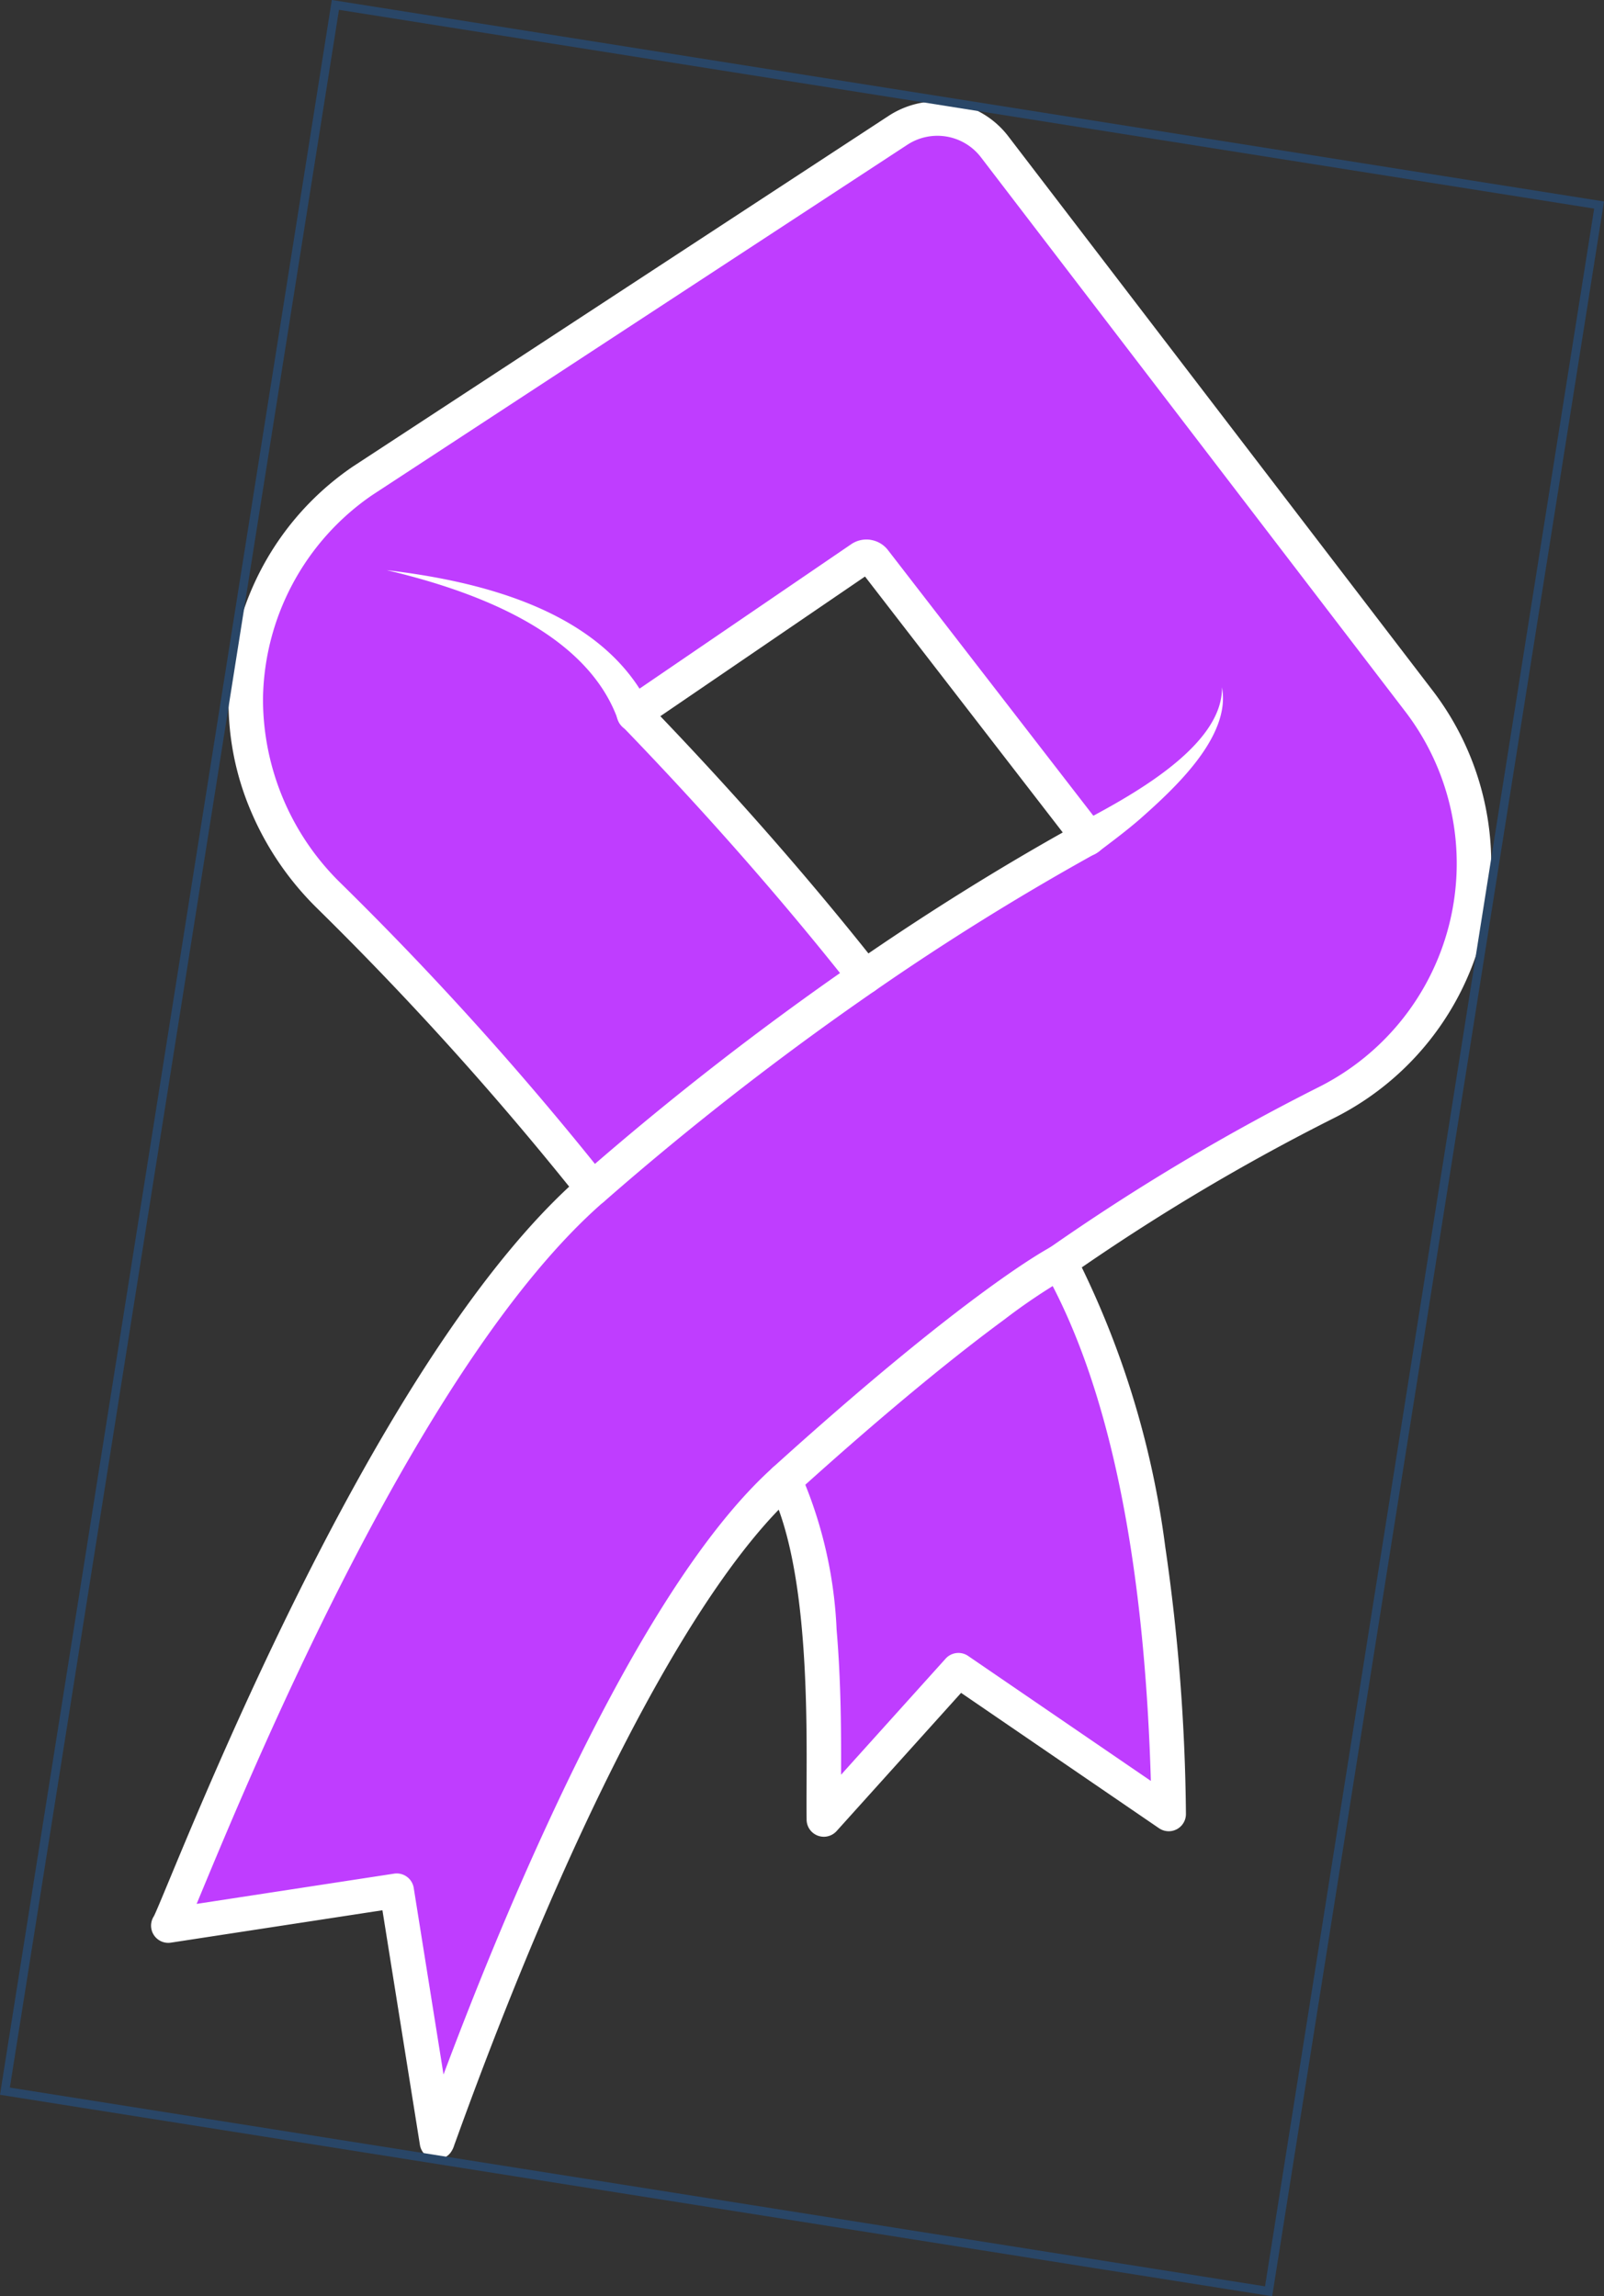 <svg xmlns="http://www.w3.org/2000/svg" width="80.737" height="115.596" viewBox="0 0 80.737 115.596">
  <rect x="0" y="0" width="80.737" height="115.596" fill="#333333" stroke="none"/>
  <g id="Grupo_1761" data-name="Grupo 1761" transform="translate(-456.211 -12877.018) rotate(9)">
    <path id="Caminho_27215" data-name="Caminho 27215" d="M60.433,27.161,35.025,3a3.627,3.627,0,0,0-4.936-.058L6.232,24.584A13.436,13.436,0,0,0,2.138,36.311a13.779,13.779,0,0,0,5.687,9.166A162.393,162.393,0,0,1,23.25,57.963C13.932,69.054,8.324,97.3,7.952,97.95l11.082-3.538,3.978,12.19c.076-.133,4.615-26.5,12.072-35.662,3.064,4.231,4.044,13.271,4.621,16.574l5.512-8.487,11.6,5.5C55.638,77.8,52.983,65.46,47.021,57.938A108.794,108.794,0,0,1,59.039,47.911a13.461,13.461,0,0,0,1.395-20.75M35.112,45.283c-4.738-4.378-9.512-8.219-13.562-11.271l10.071-9.494a.5.5,0,0,1,.688,0L45.138,36.613a131.073,131.073,0,0,0-10.026,8.67" transform="translate(2480.583 12643.583)" fill="#bf3dff"/>
    <path id="Caminho_27210_-_Contorno" data-name="Caminho 27210 - Contorno" d="M31.391,0h0a4.477,4.477,0,0,1,3.1,1.237L59.895,25.4a14.327,14.327,0,0,1-1.486,22.085A107.323,107.323,0,0,0,47.05,56.895,45.437,45.437,0,0,1,53.4,70.131a98.555,98.555,0,0,1,3.13,13.109.866.866,0,0,1-1.225.932L44.4,79l-5.1,7.851a.866.866,0,0,1-1.58-.323c-.085-.488-.178-1.089-.285-1.785-.537-3.493-1.495-9.725-3.545-13.416-4,5.707-7.987,17.849-11.041,33.712-.036.189-.065.336-.085.436a1.212,1.212,0,0,1-.134.424.866.866,0,0,1-1.575-.163L17.344,94.366,7.082,97.642A.866.866,0,0,1,6.029,96.46c.063-.19.256-.991.478-1.913.827-3.431,2.547-10.57,5.058-18.061,2.969-8.852,6.117-15.429,9.365-19.57A162.744,162.744,0,0,0,6.187,45.047a15.1,15.1,0,0,1-4.013-4.257A14,14,0,0,1,.147,35.3,14.509,14.509,0,0,1,.07,31.832,14.3,14.3,0,0,1,4.5,22.82l.012-.011L28.373,1.165A4.483,4.483,0,0,1,31.391,0ZM54.527,81.884c-2.1-11.13-5.229-19.381-9.319-24.542a.866.866,0,0,1,.08-1.164A109.826,109.826,0,0,1,57.4,46.072a12.594,12.594,0,0,0,1.3-19.414l0,0L33.294,2.493a2.76,2.76,0,0,0-3.757-.044L5.686,24.087A12.641,12.641,0,0,0,1.863,35.055,12.948,12.948,0,0,0,7.2,43.639,163.076,163.076,0,0,1,22.7,56.193a.866.866,0,0,1,.075,1.194C15.016,66.628,9.88,87.947,8.192,94.952l-.135.56,9.58-3.059a.866.866,0,0,1,1.087.557l2.95,9.041c.974-4.762,2.047-9.223,3.2-13.292,2.633-9.32,5.462-15.881,8.408-19.5a.866.866,0,0,1,1.374.039,22.027,22.027,0,0,1,3.057,7.538c.638,2.575,1.056,5.178,1.365,7.179l4.283-6.594a.866.866,0,0,1,1.1-.311Zm-23.7-59.5a1.363,1.363,0,0,1,.938.372L44.6,34.849a.866.866,0,0,1-.063,1.314,130.647,130.647,0,0,0-9.96,8.613.866.866,0,0,1-1.186.01c-4.076-3.766-8.617-7.54-13.5-11.215a.866.866,0,0,1-.073-1.322l10.071-9.494A1.363,1.363,0,0,1,30.832,22.382ZM42.678,35.419,30.832,24.251l-9.075,8.556c4.38,3.335,8.481,6.746,12.213,10.157C36.829,40.266,39.753,37.733,42.678,35.419Z" transform="translate(2481.716 12644.717)" fill="#fff"/>
    <path id="Caminho_27211" data-name="Caminho 27211" d="M51.051,114.59a150.489,150.489,0,0,1,11.862-12.679" transform="translate(2452.782 12586.955)" fill="#294667"/>
    <path id="Caminho_27211_-_Contorno" data-name="Caminho 27211 - Contorno" d="M49.917,114.323a.866.866,0,0,1-.669-1.417,152.673,152.673,0,0,1,11.942-12.764.866.866,0,0,1,1.179,1.27,150.677,150.677,0,0,0-11.782,12.595A.865.865,0,0,1,49.917,114.323Z" transform="translate(2453.916 12588.089)" fill="#fff"/>
    <path id="Caminho_27212" data-name="Caminho 27212" d="M78.367,144.125c8.357-10.372,11.937-13,11.937-13" transform="translate(2437.3 12570.399)" fill="#294667"/>
    <path id="Caminho_27212_-_Contorno" data-name="Caminho 27212 - Contorno" d="M77.233,143.858a.866.866,0,0,1-.674-1.41c8.332-10.341,11.949-13.047,12.1-13.158a.866.866,0,1,1,1.026,1.4,29.6,29.6,0,0,0-2.8,2.6c-1.746,1.765-4.72,4.976-8.972,10.253A.865.865,0,0,1,77.233,143.858Z" transform="translate(2438.433 12571.532)" fill="#fff"/>
    <path id="Caminho_27213" data-name="Caminho 27213" d="M105.8,62.2c.852,2.389-1.6,5.446-3.049,7.207-.584.692-1.212,1.336-1.84,1.988a.871.871,0,1,1-1.123-1.32c2.132-1.606,6.531-4.887,6.012-7.875" transform="translate(2425.367 12609.465)" fill="#fff"/>
    <path id="Caminho_27214" data-name="Caminho 27214" d="M16.157,63.9c4.883-.193,11.118.354,14.167,4.742a.868.868,0,1,1-1.448.958c-2.247-4.24-8.3-5.368-12.718-5.7" transform="translate(2472.559 12608.517)" fill="#fff"/>
    <path id="Retângulo_1373_-_Contorno" data-name="Retângulo 1373 - Contorno" d="M-.5-.5H64.333V106.269H-.5Zm64.4.433H-.067v105.9H63.9Z" transform="translate(2482 12645)" fill="#294667"/>
  </g>
</svg>
